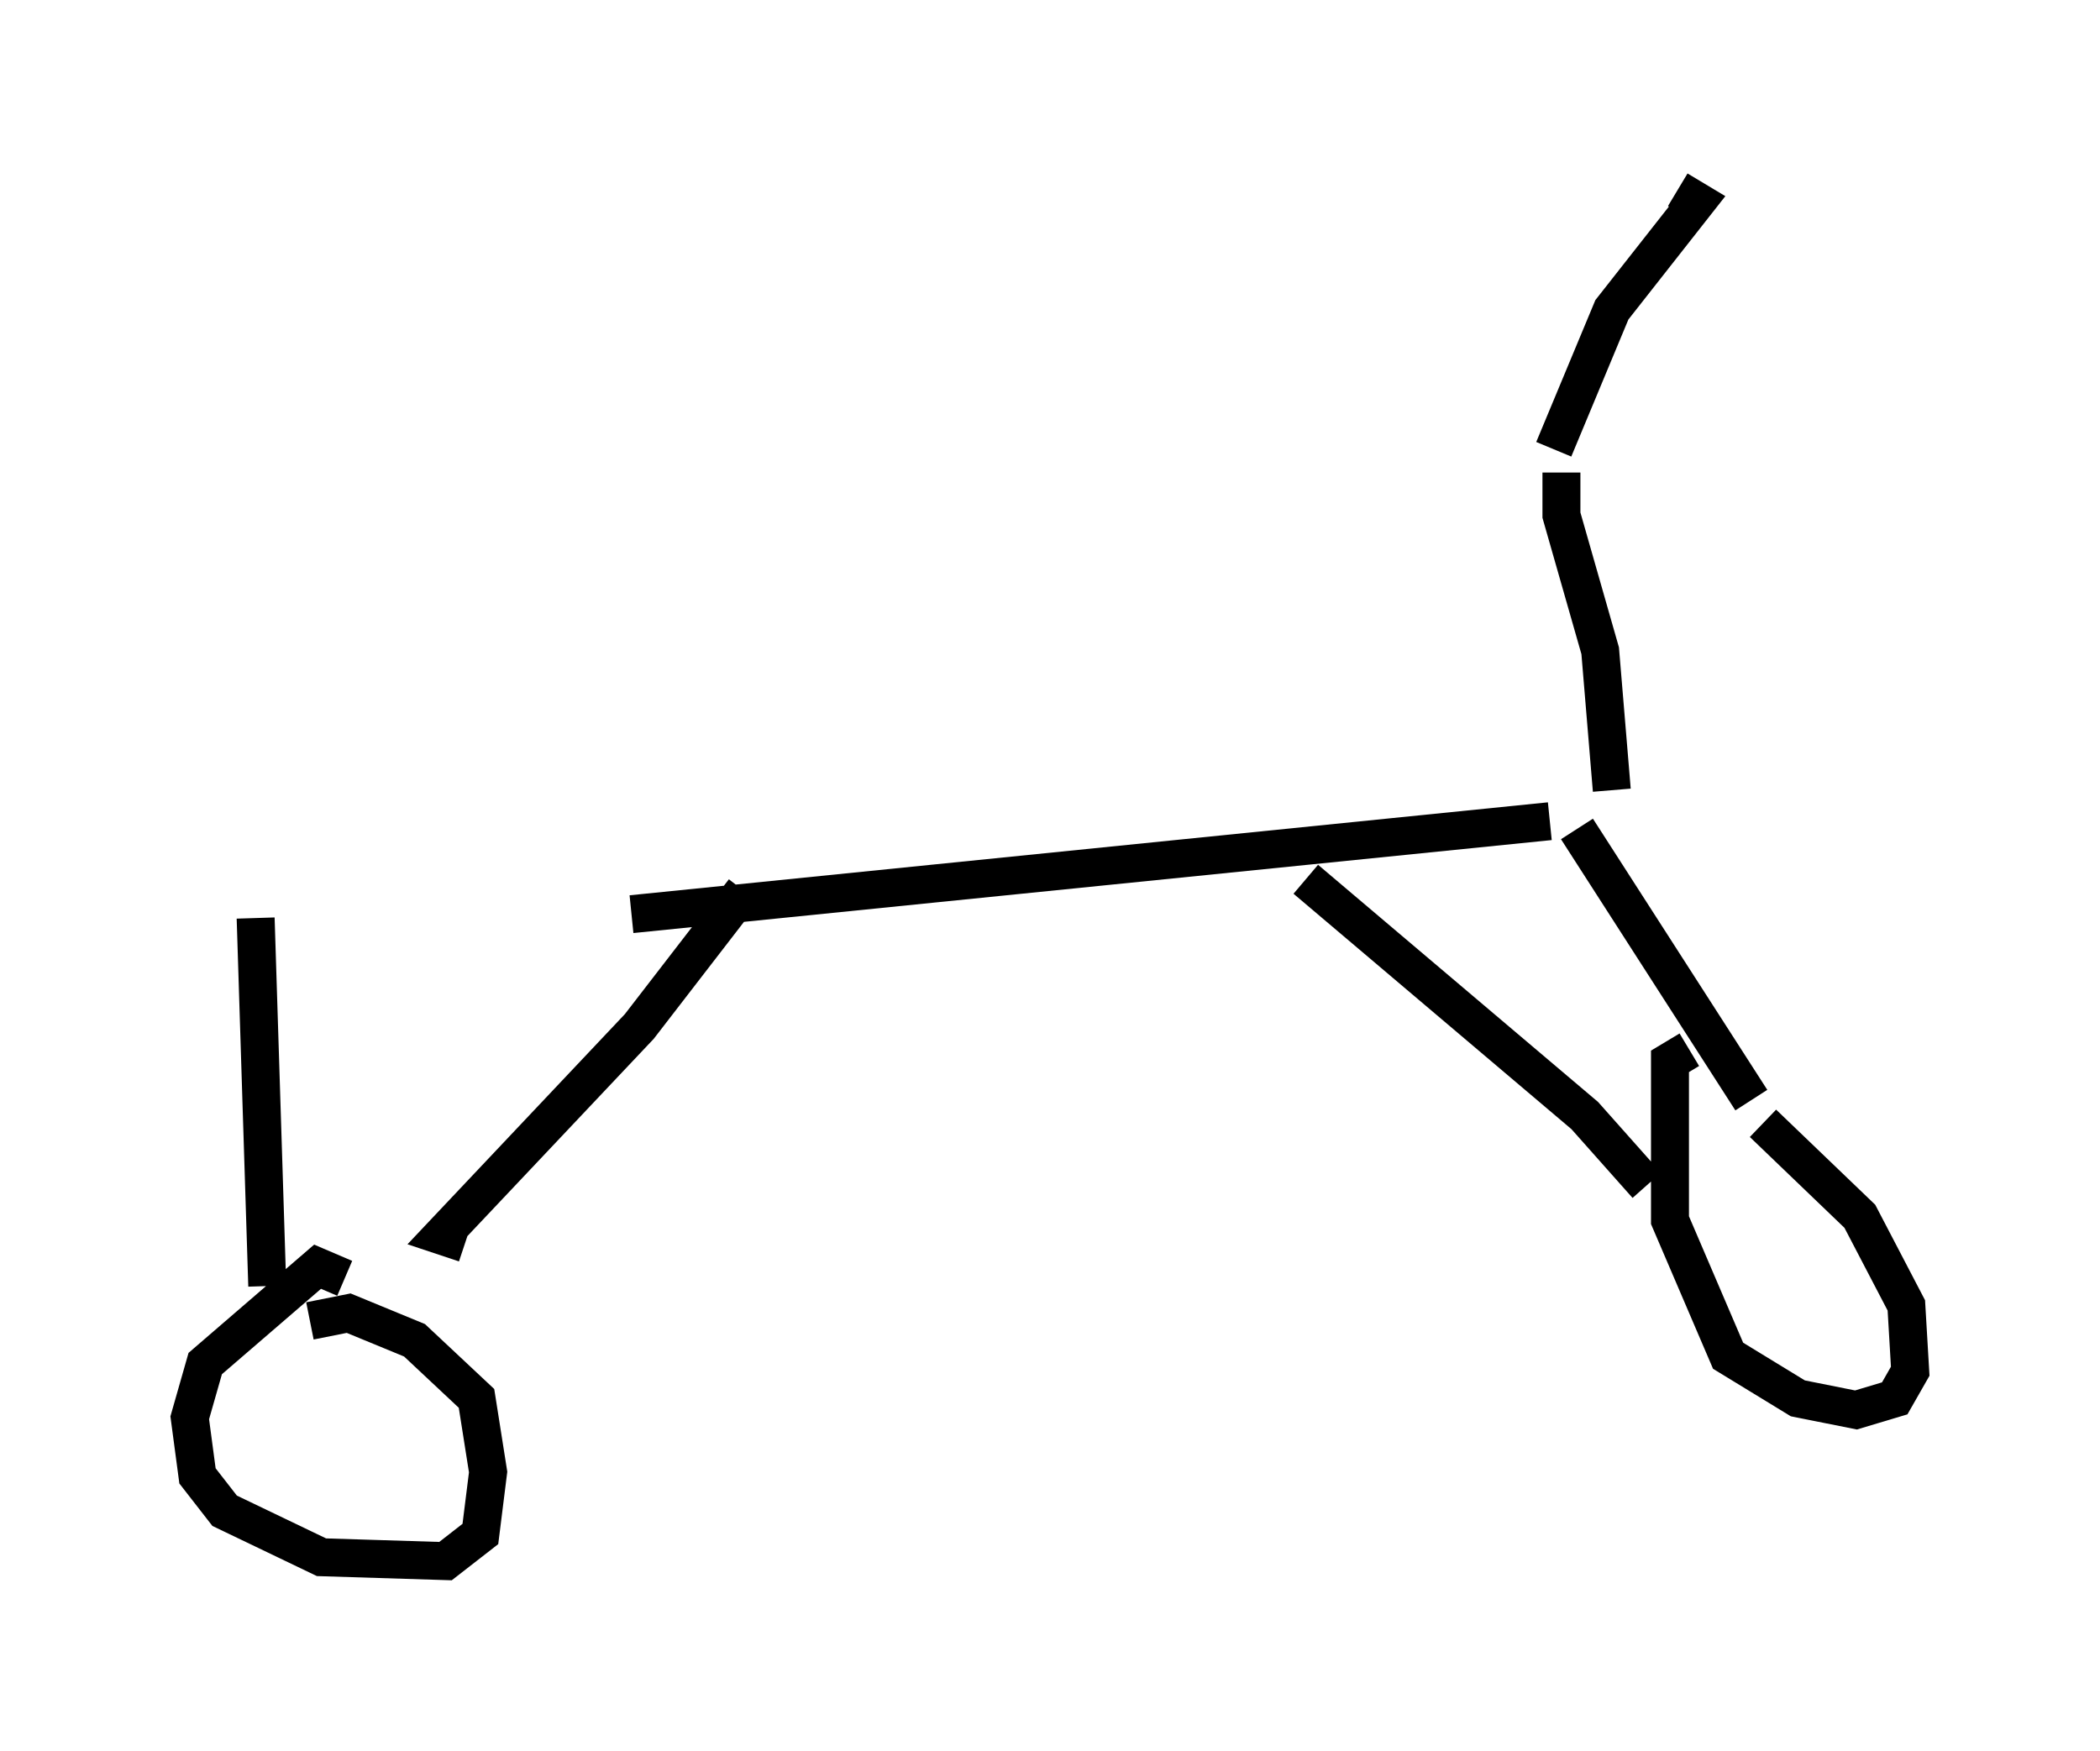 <?xml version="1.0" encoding="utf-8" ?>
<svg baseProfile="full" height="46.138" version="1.1" width="55.326" xmlns="http://www.w3.org/2000/svg" xmlns:ev="http://www.w3.org/2001/xml-events" xmlns:xlink="http://www.w3.org/1999/xlink"><defs /><rect fill="white" height="46.138" width="55.326" x="0" y="0" /><path d="M5.306, 24.396 m11.331, -0.306 l24.194, -2.45 m0.715, 0.204 l4.594, 7.146 m-39.405, -4.798 l0.306, 9.698 m35.423, -13.067 l-0.306, -3.675 -1.021, -3.573 l0.0, -1.123 m-32.055, 21.234 l-0.715, -0.306 -2.96, 2.552 l-0.408, 1.429 0.204, 1.531 l0.715, 0.919 2.552, 1.225 l3.267, 0.102 0.919, -0.715 l0.204, -1.633 -0.306, -1.94 l-1.633, -1.531 -1.735, -0.715 l-1.021, 0.204 m36.342, -7.146 l-0.51, 0.306 0.0, 4.185 l1.531, 3.573 1.838, 1.123 l1.531, 0.306 1.021, -0.306 l0.408, -0.715 -0.102, -1.735 l-1.225, -2.348 -2.552, -2.45 m-26.848, -6.125 l-2.756, 3.573 -5.206, 5.513 l0.613, 0.204 m22.152, -9.596 l7.35, 6.227 1.633, 1.838 m-2.45, -19.396 l1.531, -3.675 2.246, -2.858 l-0.51, -0.306 " fill="none" stroke="black" stroke-width="1" /></svg>